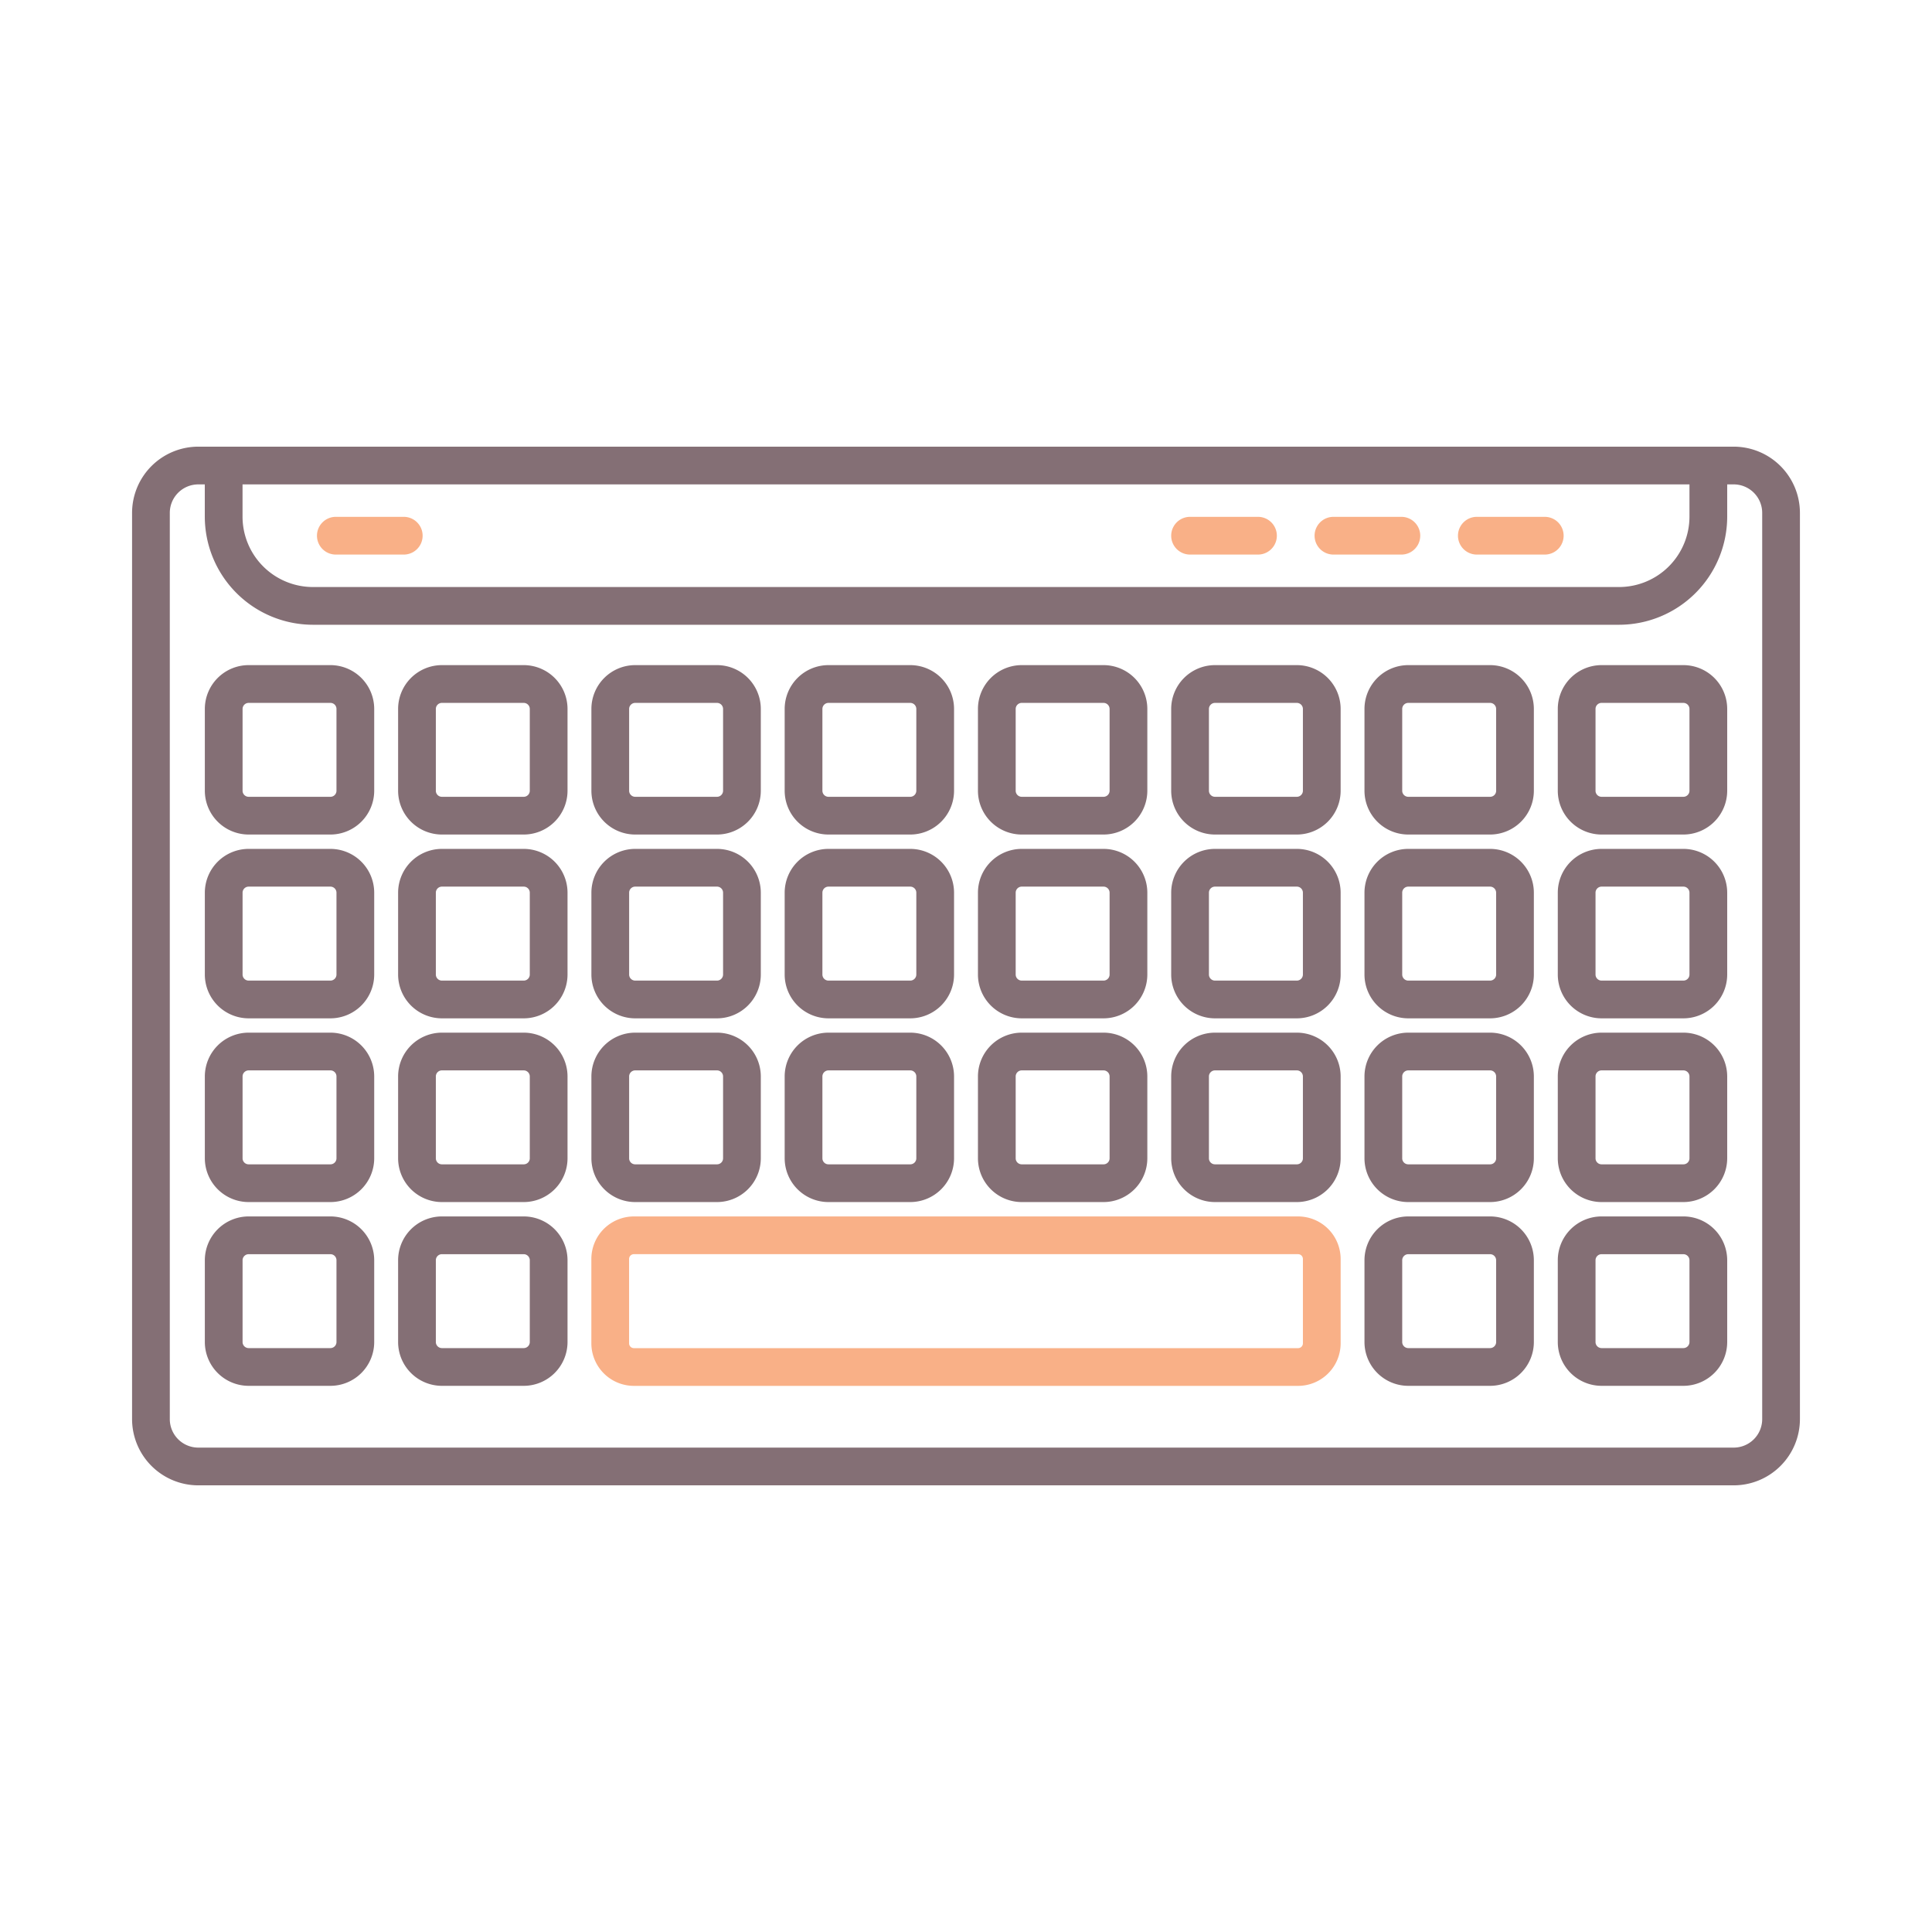 <svg height="512" viewBox="0 0 256 256" width="512" xmlns="http://www.w3.org/2000/svg"><path d="m172.006 183.635h-88.012a5.643 5.643 0 0 1 -5.636-5.635v-11.18a5.642 5.642 0 0 1 5.636-5.635h88.012a5.642 5.642 0 0 1 5.636 5.635v11.18a5.643 5.643 0 0 1 -5.636 5.635zm-88.012-17.452a.637.637 0 0 0 -.636.635v11.182a.637.637 0 0 0 .636.637h88.012a.637.637 0 0 0 .636-.637v-11.18a.637.637 0 0 0 -.636-.635z" fill="#f9b087"/><g fill="#846f75"><path d="m229.728 59.185h-203.456a8.782 8.782 0 0 0 -8.772 8.772v120.086a8.782 8.782 0 0 0 8.772 8.772h203.456a8.782 8.782 0 0 0 8.772-8.772v-120.086a8.782 8.782 0 0 0 -8.772-8.772zm-5.865 5v4.274a9.335 9.335 0 0 1 -9.325 9.325h-173.076a9.335 9.335 0 0 1 -9.325-9.325v-4.274zm9.637 123.858a3.776 3.776 0 0 1 -3.772 3.772h-203.456a3.776 3.776 0 0 1 -3.772-3.772v-120.086a3.776 3.776 0 0 1 3.772-3.772h.865v4.274a14.341 14.341 0 0 0 14.325 14.325h173.076a14.341 14.341 0 0 0 14.325-14.325v-4.274h.865a3.776 3.776 0 0 1 3.772 3.772z"/><path d="m43.785 88.132h-10.843a5.811 5.811 0 0 0 -5.8 5.8v10.848a5.811 5.811 0 0 0 5.805 5.8h10.838a5.811 5.811 0 0 0 5.8-5.8v-10.843a5.811 5.811 0 0 0 -5.8-5.805zm.8 16.648a.8.8 0 0 1 -.8.8h-10.843a.806.806 0 0 1 -.8-.8v-10.843a.806.806 0 0 1 .8-.8h10.843a.8.8 0 0 1 .8.8z"/><path d="m69.4 88.132h-10.848a5.811 5.811 0 0 0 -5.8 5.8v10.848a5.811 5.811 0 0 0 5.8 5.8h10.848a5.811 5.811 0 0 0 5.8-5.8v-10.843a5.811 5.811 0 0 0 -5.8-5.805zm.8 16.648a.806.806 0 0 1 -.8.8h-10.848a.8.8 0 0 1 -.8-.8v-10.843a.8.8 0 0 1 .8-.8h10.848a.806.806 0 0 1 .8.8z"/><path d="m95.006 88.132h-10.843a5.811 5.811 0 0 0 -5.8 5.8v10.848a5.811 5.811 0 0 0 5.8 5.8h10.843a5.811 5.811 0 0 0 5.805-5.8v-10.843a5.811 5.811 0 0 0 -5.805-5.805zm.805 16.648a.806.806 0 0 1 -.805.8h-10.843a.806.806 0 0 1 -.8-.8v-10.843a.806.806 0 0 1 .8-.8h10.843a.806.806 0 0 1 .805.8z"/><path d="m120.617 88.132h-10.844a5.811 5.811 0 0 0 -5.8 5.8v10.848a5.811 5.811 0 0 0 5.8 5.8h10.844a5.811 5.811 0 0 0 5.8-5.8v-10.843a5.811 5.811 0 0 0 -5.8-5.805zm.8 16.648a.806.806 0 0 1 -.8.8h-10.844a.806.806 0 0 1 -.8-.8v-10.843a.806.806 0 0 1 .8-.8h10.844a.806.806 0 0 1 .8.8z"/><path d="m146.227 88.132h-10.844a5.811 5.811 0 0 0 -5.8 5.8v10.848a5.811 5.811 0 0 0 5.8 5.8h10.844a5.811 5.811 0 0 0 5.8-5.8v-10.843a5.811 5.811 0 0 0 -5.8-5.805zm.8 16.648a.806.806 0 0 1 -.8.8h-10.844a.806.806 0 0 1 -.8-.8v-10.843a.806.806 0 0 1 .8-.8h10.844a.806.806 0 0 1 .8.8z"/><path d="m171.837 88.132h-10.843a5.811 5.811 0 0 0 -5.805 5.8v10.848a5.811 5.811 0 0 0 5.805 5.8h10.843a5.811 5.811 0 0 0 5.805-5.8v-10.843a5.811 5.811 0 0 0 -5.805-5.805zm.805 16.648a.806.806 0 0 1 -.805.8h-10.843a.806.806 0 0 1 -.805-.8v-10.843a.806.806 0 0 1 .805-.8h10.843a.806.806 0 0 1 .805.8z"/><path d="m197.448 88.132h-10.848a5.811 5.811 0 0 0 -5.8 5.8v10.848a5.811 5.811 0 0 0 5.8 5.8h10.844a5.811 5.811 0 0 0 5.8-5.8v-10.843a5.811 5.811 0 0 0 -5.796-5.805zm.8 16.648a.8.8 0 0 1 -.8.8h-10.848a.806.806 0 0 1 -.8-.8v-10.843a.806.806 0 0 1 .8-.8h10.844a.8.8 0 0 1 .8.8z"/><path d="m223.058 88.132h-10.843a5.811 5.811 0 0 0 -5.8 5.8v10.848a5.811 5.811 0 0 0 5.8 5.8h10.843a5.811 5.811 0 0 0 5.805-5.8v-10.843a5.811 5.811 0 0 0 -5.805-5.805zm.805 16.648a.806.806 0 0 1 -.805.8h-10.843a.8.8 0 0 1 -.8-.8v-10.843a.8.8 0 0 1 .8-.8h10.843a.806.806 0 0 1 .805.8z"/><path d="m43.785 112.482h-10.843a5.811 5.811 0 0 0 -5.8 5.805v10.843a5.811 5.811 0 0 0 5.805 5.805h10.838a5.811 5.811 0 0 0 5.8-5.805v-10.843a5.811 5.811 0 0 0 -5.8-5.805zm.8 16.648a.806.806 0 0 1 -.8.805h-10.843a.806.806 0 0 1 -.8-.805v-10.843a.806.806 0 0 1 .8-.805h10.843a.806.806 0 0 1 .8.805z"/><path d="m69.4 112.482h-10.848a5.811 5.811 0 0 0 -5.8 5.805v10.843a5.811 5.811 0 0 0 5.8 5.805h10.848a5.811 5.811 0 0 0 5.8-5.805v-10.843a5.811 5.811 0 0 0 -5.8-5.805zm.8 16.648a.806.806 0 0 1 -.8.805h-10.848a.806.806 0 0 1 -.8-.805v-10.843a.806.806 0 0 1 .8-.805h10.848a.806.806 0 0 1 .8.805z"/><path d="m95.006 112.482h-10.843a5.811 5.811 0 0 0 -5.8 5.805v10.843a5.811 5.811 0 0 0 5.8 5.805h10.843a5.811 5.811 0 0 0 5.805-5.805v-10.843a5.811 5.811 0 0 0 -5.805-5.805zm.805 16.648a.806.806 0 0 1 -.805.805h-10.843a.806.806 0 0 1 -.8-.805v-10.843a.806.806 0 0 1 .8-.805h10.843a.806.806 0 0 1 .805.805z"/><path d="m120.617 112.482h-10.844a5.811 5.811 0 0 0 -5.8 5.805v10.843a5.811 5.811 0 0 0 5.8 5.805h10.844a5.811 5.811 0 0 0 5.8-5.805v-10.843a5.811 5.811 0 0 0 -5.8-5.805zm.8 16.648a.806.806 0 0 1 -.8.805h-10.844a.806.806 0 0 1 -.8-.805v-10.843a.806.806 0 0 1 .8-.805h10.844a.806.806 0 0 1 .8.805z"/><path d="m146.227 112.482h-10.844a5.811 5.811 0 0 0 -5.8 5.805v10.843a5.811 5.811 0 0 0 5.8 5.805h10.844a5.811 5.811 0 0 0 5.8-5.805v-10.843a5.811 5.811 0 0 0 -5.8-5.805zm.8 16.648a.806.806 0 0 1 -.8.805h-10.844a.806.806 0 0 1 -.8-.805v-10.843a.806.806 0 0 1 .8-.805h10.844a.806.806 0 0 1 .8.805z"/><path d="m171.837 112.482h-10.843a5.811 5.811 0 0 0 -5.805 5.805v10.843a5.811 5.811 0 0 0 5.805 5.805h10.843a5.811 5.811 0 0 0 5.805-5.805v-10.843a5.811 5.811 0 0 0 -5.805-5.805zm.805 16.648a.806.806 0 0 1 -.805.805h-10.843a.806.806 0 0 1 -.805-.805v-10.843a.806.806 0 0 1 .805-.805h10.843a.806.806 0 0 1 .805.805z"/><path d="m197.448 112.482h-10.848a5.811 5.811 0 0 0 -5.8 5.805v10.843a5.811 5.811 0 0 0 5.8 5.805h10.844a5.811 5.811 0 0 0 5.8-5.805v-10.843a5.811 5.811 0 0 0 -5.796-5.805zm.8 16.648a.806.806 0 0 1 -.8.805h-10.848a.806.806 0 0 1 -.8-.805v-10.843a.806.806 0 0 1 .8-.805h10.844a.806.806 0 0 1 .8.805z"/><path d="m223.058 112.482h-10.843a5.811 5.811 0 0 0 -5.8 5.805v10.843a5.811 5.811 0 0 0 5.8 5.805h10.843a5.811 5.811 0 0 0 5.805-5.805v-10.843a5.811 5.811 0 0 0 -5.805-5.805zm.805 16.648a.806.806 0 0 1 -.805.805h-10.843a.806.806 0 0 1 -.8-.805v-10.843a.806.806 0 0 1 .8-.805h10.843a.806.806 0 0 1 .805.805z"/><path d="m43.785 136.832h-10.843a5.811 5.811 0 0 0 -5.8 5.805v10.843a5.811 5.811 0 0 0 5.805 5.8h10.838a5.81 5.81 0 0 0 5.8-5.8v-10.843a5.811 5.811 0 0 0 -5.8-5.805zm.8 16.648a.8.8 0 0 1 -.8.8h-10.843a.8.8 0 0 1 -.8-.8v-10.843a.806.806 0 0 1 .8-.805h10.843a.8.8 0 0 1 .8.805z"/><path d="m69.4 136.832h-10.848a5.811 5.811 0 0 0 -5.8 5.805v10.843a5.81 5.81 0 0 0 5.8 5.8h10.848a5.81 5.81 0 0 0 5.8-5.8v-10.843a5.811 5.811 0 0 0 -5.8-5.805zm.8 16.648a.8.8 0 0 1 -.8.8h-10.848a.8.8 0 0 1 -.8-.8v-10.843a.8.8 0 0 1 .8-.805h10.848a.806.806 0 0 1 .8.805z"/><path d="m95.006 136.832h-10.843a5.811 5.811 0 0 0 -5.8 5.805v10.843a5.811 5.811 0 0 0 5.8 5.8h10.843a5.811 5.811 0 0 0 5.805-5.8v-10.843a5.811 5.811 0 0 0 -5.805-5.805zm.805 16.648a.8.8 0 0 1 -.805.8h-10.843a.8.8 0 0 1 -.8-.8v-10.843a.806.806 0 0 1 .8-.805h10.843a.806.806 0 0 1 .805.805z"/><path d="m120.617 136.832h-10.844a5.811 5.811 0 0 0 -5.8 5.805v10.843a5.81 5.81 0 0 0 5.8 5.8h10.844a5.81 5.81 0 0 0 5.8-5.8v-10.843a5.811 5.811 0 0 0 -5.8-5.805zm.8 16.648a.8.8 0 0 1 -.8.8h-10.844a.8.8 0 0 1 -.8-.8v-10.843a.806.806 0 0 1 .8-.805h10.844a.806.806 0 0 1 .8.805z"/><path d="m146.227 136.832h-10.844a5.811 5.811 0 0 0 -5.8 5.805v10.843a5.81 5.81 0 0 0 5.8 5.8h10.844a5.81 5.81 0 0 0 5.8-5.8v-10.843a5.811 5.811 0 0 0 -5.8-5.805zm.8 16.648a.8.8 0 0 1 -.8.8h-10.844a.8.8 0 0 1 -.8-.8v-10.843a.806.806 0 0 1 .8-.805h10.844a.806.806 0 0 1 .8.805z"/><path d="m171.837 136.832h-10.843a5.811 5.811 0 0 0 -5.805 5.805v10.843a5.811 5.811 0 0 0 5.805 5.8h10.843a5.811 5.811 0 0 0 5.805-5.8v-10.843a5.811 5.811 0 0 0 -5.805-5.805zm.805 16.648a.8.8 0 0 1 -.805.8h-10.843a.8.8 0 0 1 -.805-.8v-10.843a.806.806 0 0 1 .805-.805h10.843a.806.806 0 0 1 .805.805z"/><path d="m197.448 136.832h-10.848a5.811 5.811 0 0 0 -5.8 5.805v10.843a5.81 5.81 0 0 0 5.8 5.8h10.844a5.81 5.81 0 0 0 5.8-5.8v-10.843a5.811 5.811 0 0 0 -5.796-5.805zm.8 16.648a.8.8 0 0 1 -.8.8h-10.848a.8.8 0 0 1 -.8-.8v-10.843a.806.806 0 0 1 .8-.805h10.844a.8.8 0 0 1 .8.805z"/><path d="m223.058 136.832h-10.843a5.811 5.811 0 0 0 -5.8 5.805v10.843a5.81 5.81 0 0 0 5.8 5.8h10.843a5.811 5.811 0 0 0 5.805-5.8v-10.843a5.811 5.811 0 0 0 -5.805-5.805zm.805 16.648a.8.8 0 0 1 -.805.8h-10.843a.8.8 0 0 1 -.8-.8v-10.843a.8.8 0 0 1 .8-.805h10.843a.806.806 0 0 1 .805.805z"/><path d="m43.785 161.183h-10.843a5.811 5.811 0 0 0 -5.8 5.8v10.847a5.811 5.811 0 0 0 5.805 5.8h10.838a5.811 5.811 0 0 0 5.8-5.8v-10.843a5.81 5.81 0 0 0 -5.8-5.804zm.8 16.647a.806.806 0 0 1 -.8.8h-10.843a.806.806 0 0 1 -.8-.8v-10.843a.806.806 0 0 1 .8-.8h10.843a.8.8 0 0 1 .8.8z"/><path d="m69.4 161.183h-10.848a5.81 5.81 0 0 0 -5.8 5.8v10.847a5.811 5.811 0 0 0 5.8 5.8h10.848a5.811 5.811 0 0 0 5.8-5.8v-10.843a5.81 5.81 0 0 0 -5.8-5.804zm.8 16.647a.806.806 0 0 1 -.8.8h-10.848a.806.806 0 0 1 -.8-.8v-10.843a.8.8 0 0 1 .8-.8h10.848a.805.805 0 0 1 .8.8z"/><path d="m197.448 161.183h-10.848a5.81 5.81 0 0 0 -5.8 5.8v10.847a5.811 5.811 0 0 0 5.8 5.8h10.844a5.811 5.811 0 0 0 5.8-5.8v-10.843a5.81 5.81 0 0 0 -5.796-5.804zm.8 16.647a.806.806 0 0 1 -.8.8h-10.848a.806.806 0 0 1 -.8-.8v-10.843a.805.805 0 0 1 .8-.8h10.844a.8.8 0 0 1 .8.8z"/><path d="m223.058 161.183h-10.843a5.81 5.81 0 0 0 -5.8 5.8v10.847a5.811 5.811 0 0 0 5.8 5.8h10.843a5.811 5.811 0 0 0 5.805-5.8v-10.843a5.811 5.811 0 0 0 -5.805-5.804zm.805 16.647a.806.806 0 0 1 -.805.8h-10.843a.806.806 0 0 1 -.8-.8v-10.843a.8.8 0 0 1 .8-.8h10.843a.806.806 0 0 1 .805.8z"/></g><path d="m53.5 73.484h-9a2.5 2.5 0 0 1 0-5h9a2.5 2.5 0 0 1 0 5z" fill="#f9b087"/><path d="m166.689 73.484h-9a2.5 2.5 0 0 1 0-5h9a2.5 2.5 0 0 1 0 5z" fill="#f9b087"/><path d="m185.689 73.484h-9a2.5 2.5 0 0 1 0-5h9a2.5 2.5 0 0 1 0 5z" fill="#f9b087"/><path d="m204.689 73.484h-9a2.5 2.5 0 0 1 0-5h9a2.5 2.5 0 0 1 0 5z" fill="#f9b087"/></svg>